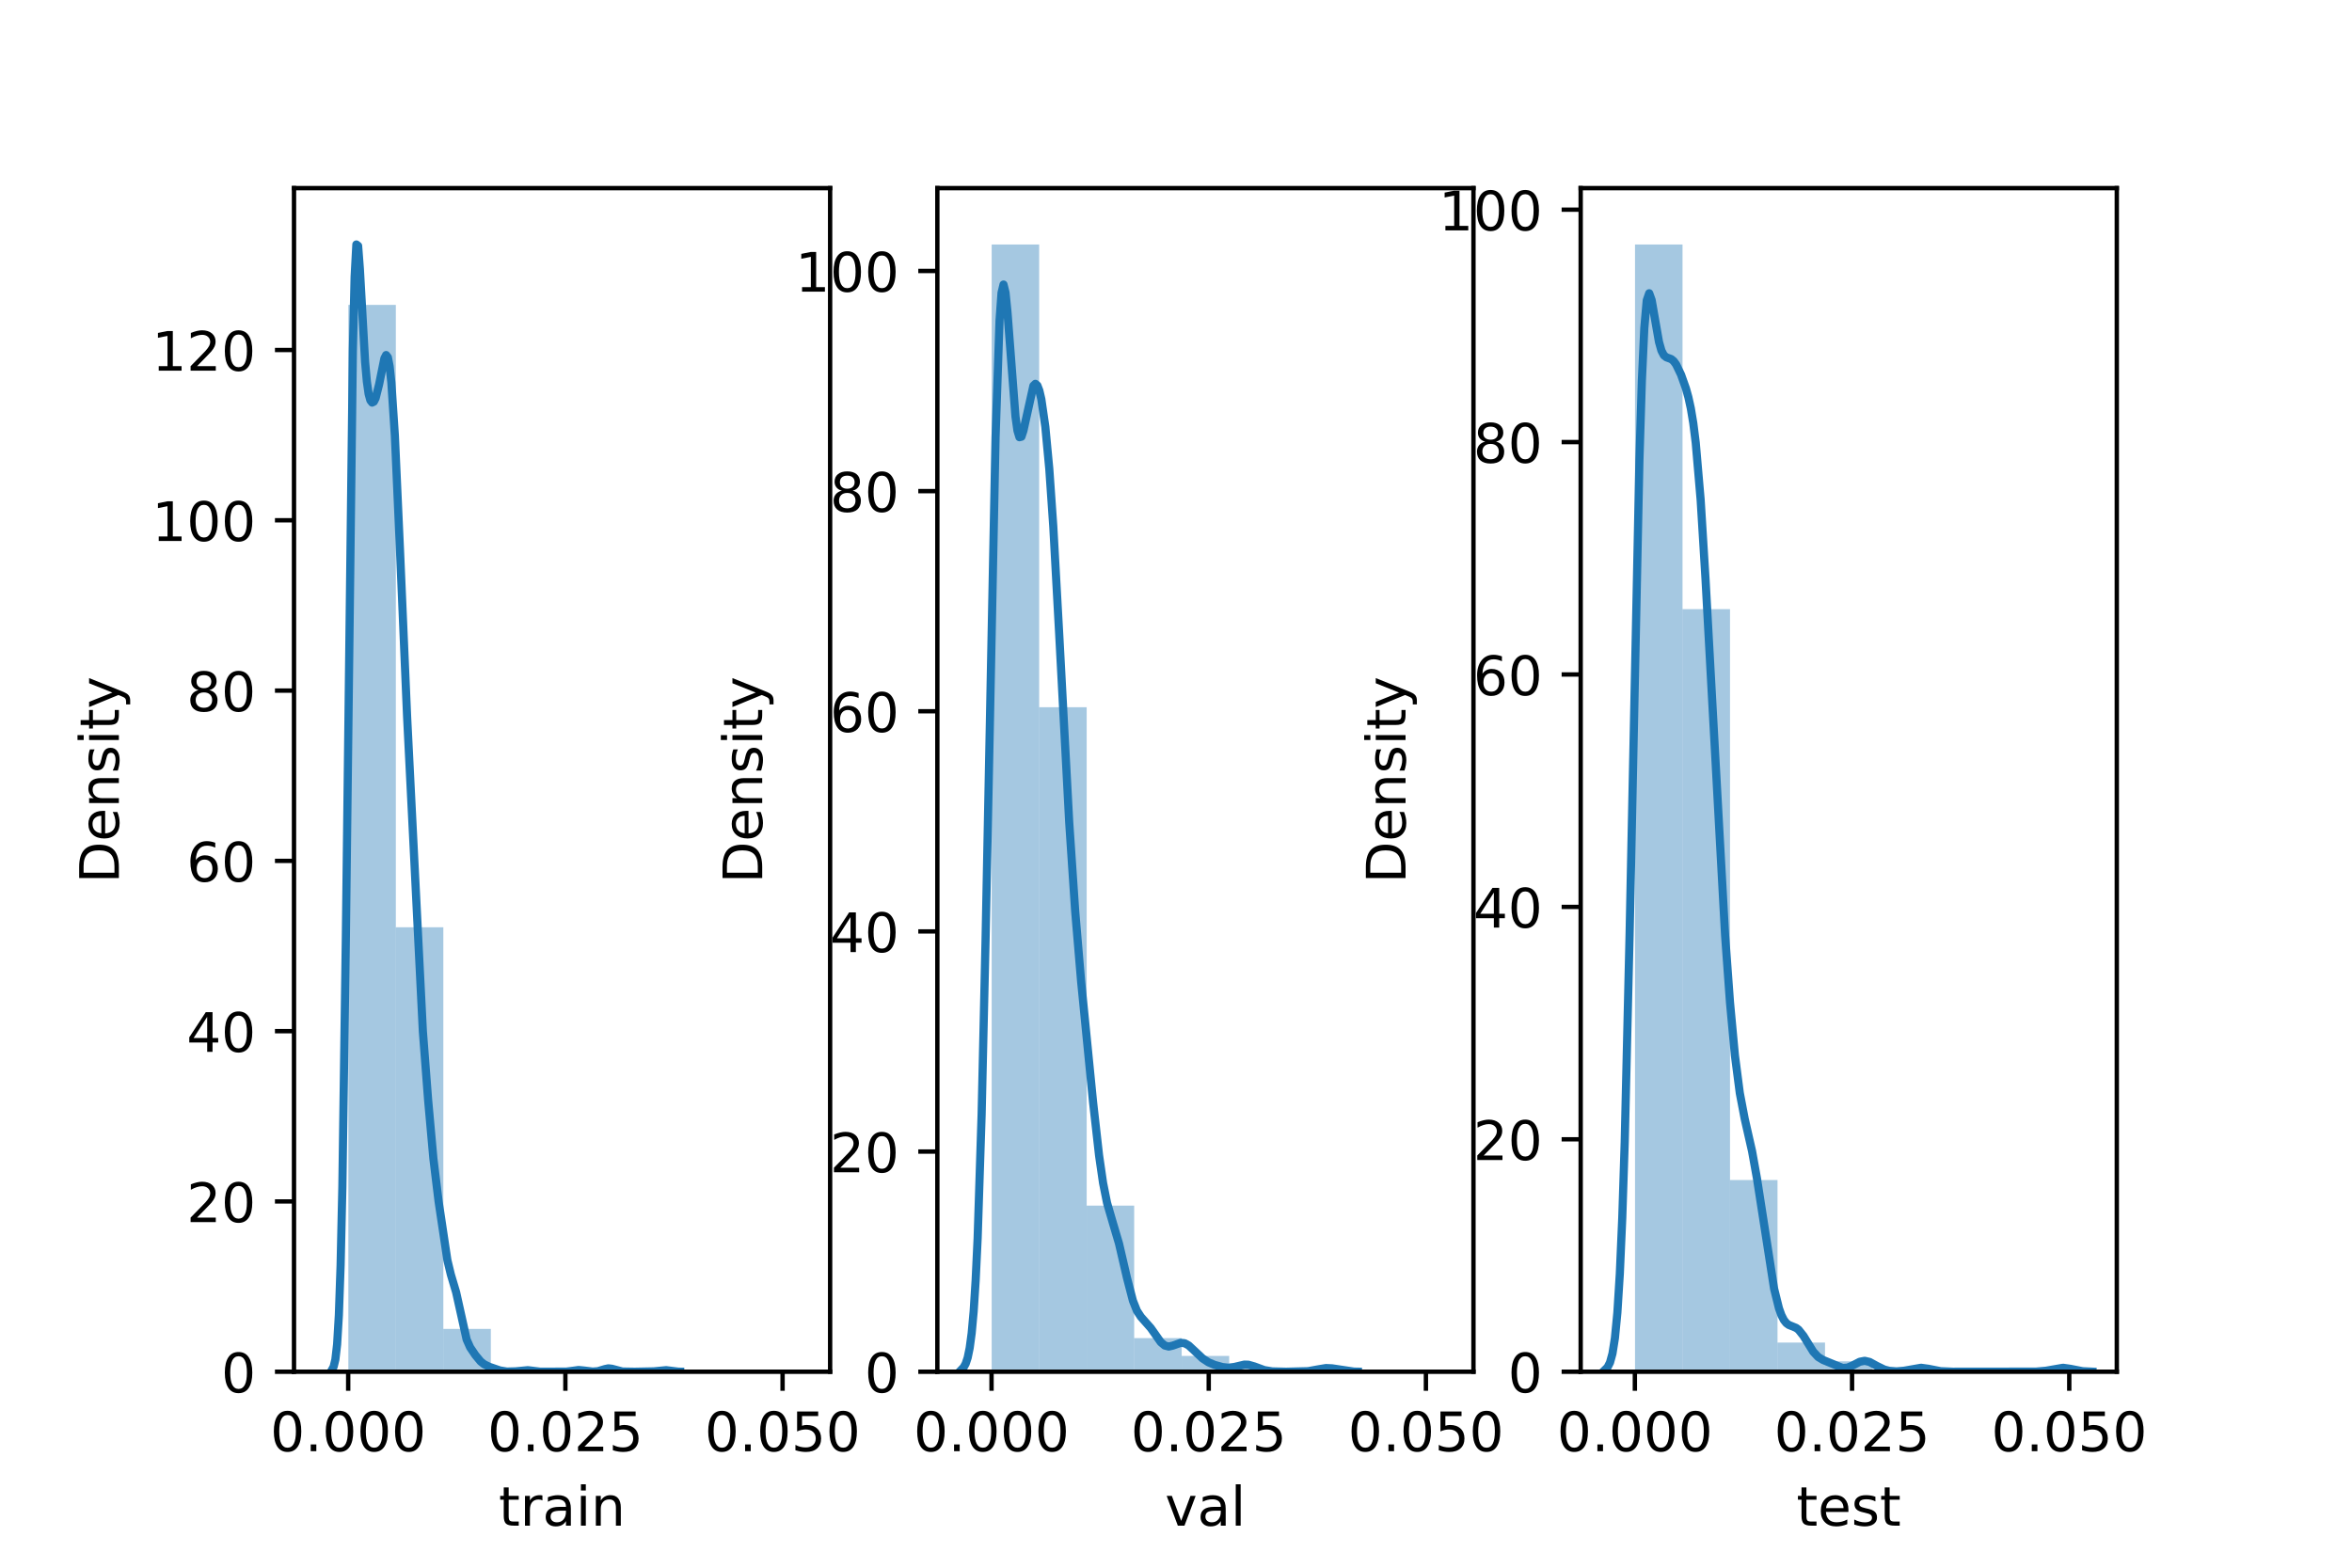 <?xml version="1.0" encoding="utf-8" standalone="no"?>
<!DOCTYPE svg PUBLIC "-//W3C//DTD SVG 1.1//EN"
  "http://www.w3.org/Graphics/SVG/1.1/DTD/svg11.dtd">
<!-- Created with matplotlib (https://matplotlib.org/) -->
<svg height="288pt" version="1.1" viewBox="0 0 432 288" width="432pt" xmlns="http://www.w3.org/2000/svg" xmlns:xlink="http://www.w3.org/1999/xlink">
 <defs>
  <style type="text/css">*{stroke-linecap:butt;stroke-linejoin:round;}</style>
 </defs>
 <g id="figure_1">
  <g id="patch_1">
   <path d="M 0 288 
L 432 288 
L 432 0 
L 0 0 
z
" style="fill:#ffffff;"/>
  </g>
  <g id="axes_1">
   <g id="patch_2">
    <path d="M 54 252 
L 152.471 252 
L 152.471 34.56 
L 54 34.56 
z
" style="fill:#ffffff;"/>
   </g>
   <g id="patch_3">
    <path clip-path="url(#p2f72cf1245)" d="M 63.98 252 
L 72.705 252 
L 72.705 56.01 
L 63.98 56.01 
z
" style="fill:#1f77b4;opacity:0.4;"/>
   </g>
   <g id="patch_4">
    <path clip-path="url(#p2f72cf1245)" d="M 72.705 252 
L 81.43 252 
L 81.43 170.345 
L 72.705 170.345 
z
" style="fill:#1f77b4;opacity:0.4;"/>
   </g>
   <g id="patch_5">
    <path clip-path="url(#p2f72cf1245)" d="M 81.43 252 
L 90.155 252 
L 90.155 244.134 
L 81.43 244.134 
z
" style="fill:#1f77b4;opacity:0.4;"/>
   </g>
   <g id="patch_6">
    <path clip-path="url(#p2f72cf1245)" d="M 90.155 252 
L 98.88 252 
L 98.88 251.813 
L 90.155 251.813 
z
" style="fill:#1f77b4;opacity:0.4;"/>
   </g>
   <g id="patch_7">
    <path clip-path="url(#p2f72cf1245)" d="M 98.88 252 
L 107.604 252 
L 107.604 251.906 
L 98.88 251.906 
z
" style="fill:#1f77b4;opacity:0.4;"/>
   </g>
   <g id="patch_8">
    <path clip-path="url(#p2f72cf1245)" d="M 107.604 252 
L 116.329 252 
L 116.329 251.813 
L 107.604 251.813 
z
" style="fill:#1f77b4;opacity:0.4;"/>
   </g>
   <g id="patch_9">
    <path clip-path="url(#p2f72cf1245)" d="M 116.329 252 
L 125.054 252 
L 125.054 251.906 
L 116.329 251.906 
z
" style="fill:#1f77b4;opacity:0.4;"/>
   </g>
   <g id="patch_10">
    <path clip-path="url(#p2f72cf1245)" d="M 125.054 252 
L 133.779 252 
L 133.779 252 
L 125.054 252 
z
" style="fill:#1f77b4;opacity:0.4;"/>
   </g>
   <g id="patch_11">
    <path clip-path="url(#p2f72cf1245)" d="M 133.779 252 
L 142.504 252 
L 142.504 252 
L 133.779 252 
z
" style="fill:#1f77b4;opacity:0.4;"/>
   </g>
   <g id="matplotlib.axis_1">
    <g id="xtick_1">
     <g id="line2d_1">
      <defs>
       <path d="M 0 0 
L 0 3.5 
" id="m1fb9cf9315" style="stroke:#000000;stroke-width:0.8;"/>
      </defs>
      <g>
       <use style="stroke:#000000;stroke-width:0.8;" x="63.953" xlink:href="#m1fb9cf9315" y="252"/>
      </g>
     </g>
     <g id="text_1">
      <!-- 0.000 -->
      <g transform="translate(49.639 266.598)scale(0.1 -0.1)">
       <defs>
        <path d="M 31.781 66.406 
Q 24.172 66.406 20.328 58.906 
Q 16.5 51.422 16.5 36.375 
Q 16.5 21.391 20.328 13.891 
Q 24.172 6.391 31.781 6.391 
Q 39.453 6.391 43.281 13.891 
Q 47.125 21.391 47.125 36.375 
Q 47.125 51.422 43.281 58.906 
Q 39.453 66.406 31.781 66.406 
z
M 31.781 74.219 
Q 44.047 74.219 50.516 64.516 
Q 56.984 54.828 56.984 36.375 
Q 56.984 17.969 50.516 8.266 
Q 44.047 -1.422 31.781 -1.422 
Q 19.531 -1.422 13.062 8.266 
Q 6.594 17.969 6.594 36.375 
Q 6.594 54.828 13.062 64.516 
Q 19.531 74.219 31.781 74.219 
z
" id="DejaVuSans-48"/>
        <path d="M 10.688 12.406 
L 21 12.406 
L 21 0 
L 10.688 0 
z
" id="DejaVuSans-46"/>
       </defs>
       <use xlink:href="#DejaVuSans-48"/>
       <use x="63.623" xlink:href="#DejaVuSans-46"/>
       <use x="95.41" xlink:href="#DejaVuSans-48"/>
       <use x="159.033" xlink:href="#DejaVuSans-48"/>
       <use x="222.656" xlink:href="#DejaVuSans-48"/>
      </g>
     </g>
    </g>
    <g id="xtick_2">
     <g id="line2d_2">
      <g>
       <use style="stroke:#000000;stroke-width:0.8;" x="103.846" xlink:href="#m1fb9cf9315" y="252"/>
      </g>
     </g>
     <g id="text_2">
      <!-- 0.025 -->
      <g transform="translate(89.531 266.598)scale(0.1 -0.1)">
       <defs>
        <path d="M 19.188 8.297 
L 53.609 8.297 
L 53.609 0 
L 7.328 0 
L 7.328 8.297 
Q 12.938 14.109 22.625 23.891 
Q 32.328 33.688 34.812 36.531 
Q 39.547 41.844 41.422 45.531 
Q 43.312 49.219 43.312 52.781 
Q 43.312 58.594 39.234 62.25 
Q 35.156 65.922 28.609 65.922 
Q 23.969 65.922 18.812 64.312 
Q 13.672 62.703 7.812 59.422 
L 7.812 69.391 
Q 13.766 71.781 18.938 73 
Q 24.125 74.219 28.422 74.219 
Q 39.75 74.219 46.484 68.547 
Q 53.219 62.891 53.219 53.422 
Q 53.219 48.922 51.531 44.891 
Q 49.859 40.875 45.406 35.406 
Q 44.188 33.984 37.641 27.219 
Q 31.109 20.453 19.188 8.297 
z
" id="DejaVuSans-50"/>
        <path d="M 10.797 72.906 
L 49.516 72.906 
L 49.516 64.594 
L 19.828 64.594 
L 19.828 46.734 
Q 21.969 47.469 24.109 47.828 
Q 26.266 48.188 28.422 48.188 
Q 40.625 48.188 47.75 41.5 
Q 54.891 34.812 54.891 23.391 
Q 54.891 11.625 47.562 5.094 
Q 40.234 -1.422 26.906 -1.422 
Q 22.312 -1.422 17.547 -0.641 
Q 12.797 0.141 7.719 1.703 
L 7.719 11.625 
Q 12.109 9.234 16.797 8.062 
Q 21.484 6.891 26.703 6.891 
Q 35.156 6.891 40.078 11.328 
Q 45.016 15.766 45.016 23.391 
Q 45.016 31 40.078 35.438 
Q 35.156 39.891 26.703 39.891 
Q 22.75 39.891 18.812 39.016 
Q 14.891 38.141 10.797 36.281 
z
" id="DejaVuSans-53"/>
       </defs>
       <use xlink:href="#DejaVuSans-48"/>
       <use x="63.623" xlink:href="#DejaVuSans-46"/>
       <use x="95.41" xlink:href="#DejaVuSans-48"/>
       <use x="159.033" xlink:href="#DejaVuSans-50"/>
       <use x="222.656" xlink:href="#DejaVuSans-53"/>
      </g>
     </g>
    </g>
    <g id="xtick_3">
     <g id="line2d_3">
      <g>
       <use style="stroke:#000000;stroke-width:0.8;" x="143.738" xlink:href="#m1fb9cf9315" y="252"/>
      </g>
     </g>
     <g id="text_3">
      <!-- 0.050 -->
      <g transform="translate(129.424 266.598)scale(0.1 -0.1)">
       <use xlink:href="#DejaVuSans-48"/>
       <use x="63.623" xlink:href="#DejaVuSans-46"/>
       <use x="95.41" xlink:href="#DejaVuSans-48"/>
       <use x="159.033" xlink:href="#DejaVuSans-53"/>
       <use x="222.656" xlink:href="#DejaVuSans-48"/>
      </g>
     </g>
    </g>
    <g id="text_4">
     <!-- train -->
     <g transform="translate(91.598 280.277)scale(0.1 -0.1)">
      <defs>
       <path d="M 18.312 70.219 
L 18.312 54.688 
L 36.812 54.688 
L 36.812 47.703 
L 18.312 47.703 
L 18.312 18.016 
Q 18.312 11.328 20.141 9.422 
Q 21.969 7.516 27.594 7.516 
L 36.812 7.516 
L 36.812 0 
L 27.594 0 
Q 17.188 0 13.234 3.875 
Q 9.281 7.766 9.281 18.016 
L 9.281 47.703 
L 2.688 47.703 
L 2.688 54.688 
L 9.281 54.688 
L 9.281 70.219 
z
" id="DejaVuSans-116"/>
       <path d="M 41.109 46.297 
Q 39.594 47.172 37.812 47.578 
Q 36.031 48 33.891 48 
Q 26.266 48 22.188 43.047 
Q 18.109 38.094 18.109 28.812 
L 18.109 0 
L 9.078 0 
L 9.078 54.688 
L 18.109 54.688 
L 18.109 46.188 
Q 20.953 51.172 25.484 53.578 
Q 30.031 56 36.531 56 
Q 37.453 56 38.578 55.875 
Q 39.703 55.766 41.062 55.516 
z
" id="DejaVuSans-114"/>
       <path d="M 34.281 27.484 
Q 23.391 27.484 19.188 25 
Q 14.984 22.516 14.984 16.5 
Q 14.984 11.719 18.141 8.906 
Q 21.297 6.109 26.703 6.109 
Q 34.188 6.109 38.703 11.406 
Q 43.219 16.703 43.219 25.484 
L 43.219 27.484 
z
M 52.203 31.203 
L 52.203 0 
L 43.219 0 
L 43.219 8.297 
Q 40.141 3.328 35.547 0.953 
Q 30.953 -1.422 24.312 -1.422 
Q 15.922 -1.422 10.953 3.297 
Q 6 8.016 6 15.922 
Q 6 25.141 12.172 29.828 
Q 18.359 34.516 30.609 34.516 
L 43.219 34.516 
L 43.219 35.406 
Q 43.219 41.609 39.141 45 
Q 35.062 48.391 27.688 48.391 
Q 23 48.391 18.547 47.266 
Q 14.109 46.141 10.016 43.891 
L 10.016 52.203 
Q 14.938 54.109 19.578 55.047 
Q 24.219 56 28.609 56 
Q 40.484 56 46.344 49.844 
Q 52.203 43.703 52.203 31.203 
z
" id="DejaVuSans-97"/>
       <path d="M 9.422 54.688 
L 18.406 54.688 
L 18.406 0 
L 9.422 0 
z
M 9.422 75.984 
L 18.406 75.984 
L 18.406 64.594 
L 9.422 64.594 
z
" id="DejaVuSans-105"/>
       <path d="M 54.891 33.016 
L 54.891 0 
L 45.906 0 
L 45.906 32.719 
Q 45.906 40.484 42.875 44.328 
Q 39.844 48.188 33.797 48.188 
Q 26.516 48.188 22.312 43.547 
Q 18.109 38.922 18.109 30.906 
L 18.109 0 
L 9.078 0 
L 9.078 54.688 
L 18.109 54.688 
L 18.109 46.188 
Q 21.344 51.125 25.703 53.562 
Q 30.078 56 35.797 56 
Q 45.219 56 50.047 50.172 
Q 54.891 44.344 54.891 33.016 
z
" id="DejaVuSans-110"/>
      </defs>
      <use xlink:href="#DejaVuSans-116"/>
      <use x="39.209" xlink:href="#DejaVuSans-114"/>
      <use x="80.322" xlink:href="#DejaVuSans-97"/>
      <use x="141.602" xlink:href="#DejaVuSans-105"/>
      <use x="169.385" xlink:href="#DejaVuSans-110"/>
     </g>
    </g>
   </g>
   <g id="matplotlib.axis_2">
    <g id="ytick_1">
     <g id="line2d_4">
      <defs>
       <path d="M 0 0 
L -3.5 0 
" id="m7e5be546e6" style="stroke:#000000;stroke-width:0.8;"/>
      </defs>
      <g>
       <use style="stroke:#000000;stroke-width:0.8;" x="54" xlink:href="#m7e5be546e6" y="252"/>
      </g>
     </g>
     <g id="text_5">
      <!-- 0 -->
      <g transform="translate(40.638 255.799)scale(0.1 -0.1)">
       <use xlink:href="#DejaVuSans-48"/>
      </g>
     </g>
    </g>
    <g id="ytick_2">
     <g id="line2d_5">
      <g>
       <use style="stroke:#000000;stroke-width:0.8;" x="54" xlink:href="#m7e5be546e6" y="220.717"/>
      </g>
     </g>
     <g id="text_6">
      <!-- 20 -->
      <g transform="translate(34.275 224.516)scale(0.1 -0.1)">
       <use xlink:href="#DejaVuSans-50"/>
       <use x="63.623" xlink:href="#DejaVuSans-48"/>
      </g>
     </g>
    </g>
    <g id="ytick_3">
     <g id="line2d_6">
      <g>
       <use style="stroke:#000000;stroke-width:0.8;" x="54" xlink:href="#m7e5be546e6" y="189.434"/>
      </g>
     </g>
     <g id="text_7">
      <!-- 40 -->
      <g transform="translate(34.275 193.233)scale(0.1 -0.1)">
       <defs>
        <path d="M 37.797 64.312 
L 12.891 25.391 
L 37.797 25.391 
z
M 35.203 72.906 
L 47.609 72.906 
L 47.609 25.391 
L 58.016 25.391 
L 58.016 17.188 
L 47.609 17.188 
L 47.609 0 
L 37.797 0 
L 37.797 17.188 
L 4.891 17.188 
L 4.891 26.703 
z
" id="DejaVuSans-52"/>
       </defs>
       <use xlink:href="#DejaVuSans-52"/>
       <use x="63.623" xlink:href="#DejaVuSans-48"/>
      </g>
     </g>
    </g>
    <g id="ytick_4">
     <g id="line2d_7">
      <g>
       <use style="stroke:#000000;stroke-width:0.8;" x="54" xlink:href="#m7e5be546e6" y="158.15"/>
      </g>
     </g>
     <g id="text_8">
      <!-- 60 -->
      <g transform="translate(34.275 161.949)scale(0.1 -0.1)">
       <defs>
        <path d="M 33.016 40.375 
Q 26.375 40.375 22.484 35.828 
Q 18.609 31.297 18.609 23.391 
Q 18.609 15.531 22.484 10.953 
Q 26.375 6.391 33.016 6.391 
Q 39.656 6.391 43.531 10.953 
Q 47.406 15.531 47.406 23.391 
Q 47.406 31.297 43.531 35.828 
Q 39.656 40.375 33.016 40.375 
z
M 52.594 71.297 
L 52.594 62.312 
Q 48.875 64.062 45.094 64.984 
Q 41.312 65.922 37.594 65.922 
Q 27.828 65.922 22.672 59.328 
Q 17.531 52.734 16.797 39.406 
Q 19.672 43.656 24.016 45.922 
Q 28.375 48.188 33.594 48.188 
Q 44.578 48.188 50.953 41.516 
Q 57.328 34.859 57.328 23.391 
Q 57.328 12.156 50.688 5.359 
Q 44.047 -1.422 33.016 -1.422 
Q 20.359 -1.422 13.672 8.266 
Q 6.984 17.969 6.984 36.375 
Q 6.984 53.656 15.188 63.938 
Q 23.391 74.219 37.203 74.219 
Q 40.922 74.219 44.703 73.484 
Q 48.484 72.75 52.594 71.297 
z
" id="DejaVuSans-54"/>
       </defs>
       <use xlink:href="#DejaVuSans-54"/>
       <use x="63.623" xlink:href="#DejaVuSans-48"/>
      </g>
     </g>
    </g>
    <g id="ytick_5">
     <g id="line2d_8">
      <g>
       <use style="stroke:#000000;stroke-width:0.8;" x="54" xlink:href="#m7e5be546e6" y="126.867"/>
      </g>
     </g>
     <g id="text_9">
      <!-- 80 -->
      <g transform="translate(34.275 130.666)scale(0.1 -0.1)">
       <defs>
        <path d="M 31.781 34.625 
Q 24.75 34.625 20.719 30.859 
Q 16.703 27.094 16.703 20.516 
Q 16.703 13.922 20.719 10.156 
Q 24.75 6.391 31.781 6.391 
Q 38.812 6.391 42.859 10.172 
Q 46.922 13.969 46.922 20.516 
Q 46.922 27.094 42.891 30.859 
Q 38.875 34.625 31.781 34.625 
z
M 21.922 38.812 
Q 15.578 40.375 12.031 44.719 
Q 8.5 49.078 8.5 55.328 
Q 8.5 64.062 14.719 69.141 
Q 20.953 74.219 31.781 74.219 
Q 42.672 74.219 48.875 69.141 
Q 55.078 64.062 55.078 55.328 
Q 55.078 49.078 51.531 44.719 
Q 48 40.375 41.703 38.812 
Q 48.828 37.156 52.797 32.312 
Q 56.781 27.484 56.781 20.516 
Q 56.781 9.906 50.312 4.234 
Q 43.844 -1.422 31.781 -1.422 
Q 19.734 -1.422 13.25 4.234 
Q 6.781 9.906 6.781 20.516 
Q 6.781 27.484 10.781 32.312 
Q 14.797 37.156 21.922 38.812 
z
M 18.312 54.391 
Q 18.312 48.734 21.844 45.562 
Q 25.391 42.391 31.781 42.391 
Q 38.141 42.391 41.719 45.562 
Q 45.312 48.734 45.312 54.391 
Q 45.312 60.062 41.719 63.234 
Q 38.141 66.406 31.781 66.406 
Q 25.391 66.406 21.844 63.234 
Q 18.312 60.062 18.312 54.391 
z
" id="DejaVuSans-56"/>
       </defs>
       <use xlink:href="#DejaVuSans-56"/>
       <use x="63.623" xlink:href="#DejaVuSans-48"/>
      </g>
     </g>
    </g>
    <g id="ytick_6">
     <g id="line2d_9">
      <g>
       <use style="stroke:#000000;stroke-width:0.8;" x="54" xlink:href="#m7e5be546e6" y="95.584"/>
      </g>
     </g>
     <g id="text_10">
      <!-- 100 -->
      <g transform="translate(27.913 99.383)scale(0.1 -0.1)">
       <defs>
        <path d="M 12.406 8.297 
L 28.516 8.297 
L 28.516 63.922 
L 10.984 60.406 
L 10.984 69.391 
L 28.422 72.906 
L 38.281 72.906 
L 38.281 8.297 
L 54.391 8.297 
L 54.391 0 
L 12.406 0 
z
" id="DejaVuSans-49"/>
       </defs>
       <use xlink:href="#DejaVuSans-49"/>
       <use x="63.623" xlink:href="#DejaVuSans-48"/>
       <use x="127.246" xlink:href="#DejaVuSans-48"/>
      </g>
     </g>
    </g>
    <g id="ytick_7">
     <g id="line2d_10">
      <g>
       <use style="stroke:#000000;stroke-width:0.8;" x="54" xlink:href="#m7e5be546e6" y="64.301"/>
      </g>
     </g>
     <g id="text_11">
      <!-- 120 -->
      <g transform="translate(27.913 68.1)scale(0.1 -0.1)">
       <use xlink:href="#DejaVuSans-49"/>
       <use x="63.623" xlink:href="#DejaVuSans-50"/>
       <use x="127.246" xlink:href="#DejaVuSans-48"/>
      </g>
     </g>
    </g>
    <g id="text_12">
     <!-- Density -->
     <g transform="translate(21.833 162.289)rotate(-90)scale(0.1 -0.1)">
      <defs>
       <path d="M 19.672 64.797 
L 19.672 8.109 
L 31.594 8.109 
Q 46.688 8.109 53.688 14.938 
Q 60.688 21.781 60.688 36.531 
Q 60.688 51.172 53.688 57.984 
Q 46.688 64.797 31.594 64.797 
z
M 9.812 72.906 
L 30.078 72.906 
Q 51.266 72.906 61.172 64.094 
Q 71.094 55.281 71.094 36.531 
Q 71.094 17.672 61.125 8.828 
Q 51.172 0 30.078 0 
L 9.812 0 
z
" id="DejaVuSans-68"/>
       <path d="M 56.203 29.594 
L 56.203 25.203 
L 14.891 25.203 
Q 15.484 15.922 20.484 11.062 
Q 25.484 6.203 34.422 6.203 
Q 39.594 6.203 44.453 7.469 
Q 49.312 8.734 54.109 11.281 
L 54.109 2.781 
Q 49.266 0.734 44.188 -0.344 
Q 39.109 -1.422 33.891 -1.422 
Q 20.797 -1.422 13.156 6.188 
Q 5.516 13.812 5.516 26.812 
Q 5.516 40.234 12.766 48.109 
Q 20.016 56 32.328 56 
Q 43.359 56 49.781 48.891 
Q 56.203 41.797 56.203 29.594 
z
M 47.219 32.234 
Q 47.125 39.594 43.094 43.984 
Q 39.062 48.391 32.422 48.391 
Q 24.906 48.391 20.391 44.141 
Q 15.875 39.891 15.188 32.172 
z
" id="DejaVuSans-101"/>
       <path d="M 44.281 53.078 
L 44.281 44.578 
Q 40.484 46.531 36.375 47.5 
Q 32.281 48.484 27.875 48.484 
Q 21.188 48.484 17.844 46.438 
Q 14.5 44.391 14.5 40.281 
Q 14.5 37.156 16.891 35.375 
Q 19.281 33.594 26.516 31.984 
L 29.594 31.297 
Q 39.156 29.25 43.188 25.516 
Q 47.219 21.781 47.219 15.094 
Q 47.219 7.469 41.188 3.016 
Q 35.156 -1.422 24.609 -1.422 
Q 20.219 -1.422 15.453 -0.562 
Q 10.688 0.297 5.422 2 
L 5.422 11.281 
Q 10.406 8.688 15.234 7.391 
Q 20.062 6.109 24.812 6.109 
Q 31.156 6.109 34.562 8.281 
Q 37.984 10.453 37.984 14.406 
Q 37.984 18.062 35.516 20.016 
Q 33.062 21.969 24.703 23.781 
L 21.578 24.516 
Q 13.234 26.266 9.516 29.906 
Q 5.812 33.547 5.812 39.891 
Q 5.812 47.609 11.281 51.797 
Q 16.75 56 26.812 56 
Q 31.781 56 36.172 55.266 
Q 40.578 54.547 44.281 53.078 
z
" id="DejaVuSans-115"/>
       <path d="M 32.172 -5.078 
Q 28.375 -14.844 24.75 -17.812 
Q 21.141 -20.797 15.094 -20.797 
L 7.906 -20.797 
L 7.906 -13.281 
L 13.188 -13.281 
Q 16.891 -13.281 18.938 -11.516 
Q 21 -9.766 23.484 -3.219 
L 25.094 0.875 
L 2.984 54.688 
L 12.5 54.688 
L 29.594 11.922 
L 46.688 54.688 
L 56.203 54.688 
z
" id="DejaVuSans-121"/>
      </defs>
      <use xlink:href="#DejaVuSans-68"/>
      <use x="77.002" xlink:href="#DejaVuSans-101"/>
      <use x="138.525" xlink:href="#DejaVuSans-110"/>
      <use x="201.904" xlink:href="#DejaVuSans-115"/>
      <use x="254.004" xlink:href="#DejaVuSans-105"/>
      <use x="281.787" xlink:href="#DejaVuSans-116"/>
      <use x="320.996" xlink:href="#DejaVuSans-121"/>
     </g>
    </g>
   </g>
   <g id="line2d_11">
    <path clip-path="url(#p2f72cf1245)" d="M 60.955 251.664 
L 61.276 251.092 
L 61.598 249.761 
L 61.919 246.959 
L 62.24 241.617 
L 62.562 232.403 
L 62.883 218.03 
L 63.526 172.045 
L 64.812 64.408 
L 65.134 50.858 
L 65.455 44.914 
L 65.776 45.162 
L 66.098 49.416 
L 67.062 66.499 
L 67.384 70.102 
L 67.705 72.36 
L 68.027 73.548 
L 68.348 73.957 
L 68.67 73.791 
L 68.991 73.149 
L 69.634 70.605 
L 70.598 65.85 
L 70.92 65.227 
L 71.241 65.644 
L 71.563 67.308 
L 71.884 70.296 
L 72.527 80.022 
L 73.491 101.605 
L 74.777 131.698 
L 77.67 189.48 
L 78.635 202.068 
L 79.599 212.811 
L 80.563 220.738 
L 82.171 231.5 
L 82.814 234.163 
L 83.778 237.4 
L 85.707 246.077 
L 86.35 247.524 
L 87.314 248.949 
L 88.278 250.112 
L 88.921 250.625 
L 89.886 251.099 
L 91.814 251.762 
L 93.1 251.97 
L 94.708 251.928 
L 96.958 251.715 
L 99.208 251.992 
L 104.03 251.978 
L 105.316 251.814 
L 106.28 251.681 
L 107.244 251.777 
L 108.852 251.973 
L 109.816 251.904 
L 111.102 251.516 
L 111.745 251.38 
L 112.388 251.455 
L 114.316 251.962 
L 116.567 252 
L 120.103 251.93 
L 122.353 251.712 
L 124.603 251.991 
L 124.924 251.996 
L 124.924 251.996 
" style="fill:none;stroke:#1f77b4;stroke-linecap:square;stroke-width:1.5;"/>
   </g>
   <g id="patch_12">
    <path d="M 54 252 
L 54 34.56 
" style="fill:none;stroke:#000000;stroke-linecap:square;stroke-linejoin:miter;stroke-width:0.8;"/>
   </g>
   <g id="patch_13">
    <path d="M 152.471 252 
L 152.471 34.56 
" style="fill:none;stroke:#000000;stroke-linecap:square;stroke-linejoin:miter;stroke-width:0.8;"/>
   </g>
   <g id="patch_14">
    <path d="M 54 252 
L 152.471 252 
" style="fill:none;stroke:#000000;stroke-linecap:square;stroke-linejoin:miter;stroke-width:0.8;"/>
   </g>
   <g id="patch_15">
    <path d="M 54 34.56 
L 152.471 34.56 
" style="fill:none;stroke:#000000;stroke-linecap:square;stroke-linejoin:miter;stroke-width:0.8;"/>
   </g>
  </g>
  <g id="axes_2">
   <g id="patch_16">
    <path d="M 172.165 252 
L 270.635 252 
L 270.635 34.56 
L 172.165 34.56 
z
" style="fill:#ffffff;"/>
   </g>
   <g id="patch_17">
    <path clip-path="url(#p27f976d9bf)" d="M 182.145 252 
L 190.87 252 
L 190.87 44.914 
L 182.145 44.914 
z
" style="fill:#1f77b4;opacity:0.4;"/>
   </g>
   <g id="patch_18">
    <path clip-path="url(#p27f976d9bf)" d="M 190.87 252 
L 199.595 252 
L 199.595 129.928 
L 190.87 129.928 
z
" style="fill:#1f77b4;opacity:0.4;"/>
   </g>
   <g id="patch_19">
    <path clip-path="url(#p27f976d9bf)" d="M 199.595 252 
L 208.319 252 
L 208.319 221.482 
L 199.595 221.482 
z
" style="fill:#1f77b4;opacity:0.4;"/>
   </g>
   <g id="patch_20">
    <path clip-path="url(#p27f976d9bf)" d="M 208.319 252 
L 217.044 252 
L 217.044 245.824 
L 208.319 245.824 
z
" style="fill:#1f77b4;opacity:0.4;"/>
   </g>
   <g id="patch_21">
    <path clip-path="url(#p27f976d9bf)" d="M 217.044 252 
L 225.769 252 
L 225.769 249.094 
L 217.044 249.094 
z
" style="fill:#1f77b4;opacity:0.4;"/>
   </g>
   <g id="patch_22">
    <path clip-path="url(#p27f976d9bf)" d="M 225.769 252 
L 234.494 252 
L 234.494 251.273 
L 225.769 251.273 
z
" style="fill:#1f77b4;opacity:0.4;"/>
   </g>
   <g id="patch_23">
    <path clip-path="url(#p27f976d9bf)" d="M 234.494 252 
L 243.219 252 
L 243.219 252 
L 234.494 252 
z
" style="fill:#1f77b4;opacity:0.4;"/>
   </g>
   <g id="patch_24">
    <path clip-path="url(#p27f976d9bf)" d="M 243.219 252 
L 251.944 252 
L 251.944 251.637 
L 243.219 251.637 
z
" style="fill:#1f77b4;opacity:0.4;"/>
   </g>
   <g id="patch_25">
    <path clip-path="url(#p27f976d9bf)" d="M 251.944 252 
L 260.669 252 
L 260.669 252 
L 251.944 252 
z
" style="fill:#1f77b4;opacity:0.4;"/>
   </g>
   <g id="matplotlib.axis_3">
    <g id="xtick_4">
     <g id="line2d_12">
      <g>
       <use style="stroke:#000000;stroke-width:0.8;" x="182.118" xlink:href="#m1fb9cf9315" y="252"/>
      </g>
     </g>
     <g id="text_13">
      <!-- 0.000 -->
      <g transform="translate(167.804 266.598)scale(0.1 -0.1)">
       <use xlink:href="#DejaVuSans-48"/>
       <use x="63.623" xlink:href="#DejaVuSans-46"/>
       <use x="95.41" xlink:href="#DejaVuSans-48"/>
       <use x="159.033" xlink:href="#DejaVuSans-48"/>
       <use x="222.656" xlink:href="#DejaVuSans-48"/>
      </g>
     </g>
    </g>
    <g id="xtick_5">
     <g id="line2d_13">
      <g>
       <use style="stroke:#000000;stroke-width:0.8;" x="222.01" xlink:href="#m1fb9cf9315" y="252"/>
      </g>
     </g>
     <g id="text_14">
      <!-- 0.025 -->
      <g transform="translate(207.696 266.598)scale(0.1 -0.1)">
       <use xlink:href="#DejaVuSans-48"/>
       <use x="63.623" xlink:href="#DejaVuSans-46"/>
       <use x="95.41" xlink:href="#DejaVuSans-48"/>
       <use x="159.033" xlink:href="#DejaVuSans-50"/>
       <use x="222.656" xlink:href="#DejaVuSans-53"/>
      </g>
     </g>
    </g>
    <g id="xtick_6">
     <g id="line2d_14">
      <g>
       <use style="stroke:#000000;stroke-width:0.8;" x="261.903" xlink:href="#m1fb9cf9315" y="252"/>
      </g>
     </g>
     <g id="text_15">
      <!-- 0.050 -->
      <g transform="translate(247.589 266.598)scale(0.1 -0.1)">
       <use xlink:href="#DejaVuSans-48"/>
       <use x="63.623" xlink:href="#DejaVuSans-46"/>
       <use x="95.41" xlink:href="#DejaVuSans-48"/>
       <use x="159.033" xlink:href="#DejaVuSans-53"/>
       <use x="222.656" xlink:href="#DejaVuSans-48"/>
      </g>
     </g>
    </g>
    <g id="text_16">
     <!-- val -->
     <g transform="translate(213.988 280.277)scale(0.1 -0.1)">
      <defs>
       <path d="M 2.984 54.688 
L 12.5 54.688 
L 29.594 8.797 
L 46.688 54.688 
L 56.203 54.688 
L 35.688 0 
L 23.484 0 
z
" id="DejaVuSans-118"/>
       <path d="M 9.422 75.984 
L 18.406 75.984 
L 18.406 0 
L 9.422 0 
z
" id="DejaVuSans-108"/>
      </defs>
      <use xlink:href="#DejaVuSans-118"/>
      <use x="59.18" xlink:href="#DejaVuSans-97"/>
      <use x="120.459" xlink:href="#DejaVuSans-108"/>
     </g>
    </g>
   </g>
   <g id="matplotlib.axis_4">
    <g id="ytick_8">
     <g id="line2d_15">
      <g>
       <use style="stroke:#000000;stroke-width:0.8;" x="172.165" xlink:href="#m7e5be546e6" y="252"/>
      </g>
     </g>
     <g id="text_17">
      <!-- 0 -->
      <g transform="translate(158.802 255.799)scale(0.1 -0.1)">
       <use xlink:href="#DejaVuSans-48"/>
      </g>
     </g>
    </g>
    <g id="ytick_9">
     <g id="line2d_16">
      <g>
       <use style="stroke:#000000;stroke-width:0.8;" x="172.165" xlink:href="#m7e5be546e6" y="211.556"/>
      </g>
     </g>
     <g id="text_18">
      <!-- 20 -->
      <g transform="translate(152.44 215.355)scale(0.1 -0.1)">
       <use xlink:href="#DejaVuSans-50"/>
       <use x="63.623" xlink:href="#DejaVuSans-48"/>
      </g>
     </g>
    </g>
    <g id="ytick_10">
     <g id="line2d_17">
      <g>
       <use style="stroke:#000000;stroke-width:0.8;" x="172.165" xlink:href="#m7e5be546e6" y="171.111"/>
      </g>
     </g>
     <g id="text_19">
      <!-- 40 -->
      <g transform="translate(152.44 174.91)scale(0.1 -0.1)">
       <use xlink:href="#DejaVuSans-52"/>
       <use x="63.623" xlink:href="#DejaVuSans-48"/>
      </g>
     </g>
    </g>
    <g id="ytick_11">
     <g id="line2d_18">
      <g>
       <use style="stroke:#000000;stroke-width:0.8;" x="172.165" xlink:href="#m7e5be546e6" y="130.667"/>
      </g>
     </g>
     <g id="text_20">
      <!-- 60 -->
      <g transform="translate(152.44 134.466)scale(0.1 -0.1)">
       <use xlink:href="#DejaVuSans-54"/>
       <use x="63.623" xlink:href="#DejaVuSans-48"/>
      </g>
     </g>
    </g>
    <g id="ytick_12">
     <g id="line2d_19">
      <g>
       <use style="stroke:#000000;stroke-width:0.8;" x="172.165" xlink:href="#m7e5be546e6" y="90.222"/>
      </g>
     </g>
     <g id="text_21">
      <!-- 80 -->
      <g transform="translate(152.44 94.022)scale(0.1 -0.1)">
       <use xlink:href="#DejaVuSans-56"/>
       <use x="63.623" xlink:href="#DejaVuSans-48"/>
      </g>
     </g>
    </g>
    <g id="ytick_13">
     <g id="line2d_20">
      <g>
       <use style="stroke:#000000;stroke-width:0.8;" x="172.165" xlink:href="#m7e5be546e6" y="49.778"/>
      </g>
     </g>
     <g id="text_22">
      <!-- 100 -->
      <g transform="translate(146.077 53.577)scale(0.1 -0.1)">
       <use xlink:href="#DejaVuSans-49"/>
       <use x="63.623" xlink:href="#DejaVuSans-48"/>
       <use x="127.246" xlink:href="#DejaVuSans-48"/>
      </g>
     </g>
    </g>
    <g id="text_23">
     <!-- Density -->
     <g transform="translate(139.998 162.289)rotate(-90)scale(0.1 -0.1)">
      <use xlink:href="#DejaVuSans-68"/>
      <use x="77.002" xlink:href="#DejaVuSans-101"/>
      <use x="138.525" xlink:href="#DejaVuSans-110"/>
      <use x="201.904" xlink:href="#DejaVuSans-115"/>
      <use x="254.004" xlink:href="#DejaVuSans-105"/>
      <use x="281.787" xlink:href="#DejaVuSans-116"/>
      <use x="320.996" xlink:href="#DejaVuSans-121"/>
     </g>
    </g>
   </g>
   <g id="line2d_21">
    <path clip-path="url(#p27f976d9bf)" d="M 176.641 251.564 
L 177.006 251.18 
L 177.372 250.517 
L 177.738 249.411 
L 178.103 247.642 
L 178.469 244.923 
L 178.835 240.909 
L 179.2 235.221 
L 179.566 227.485 
L 180.297 204.771 
L 181.028 172.35 
L 182.857 80.377 
L 183.588 58.889 
L 183.954 53.8 
L 184.319 52.276 
L 184.685 53.745 
L 185.051 57.402 
L 186.513 76.495 
L 186.879 79.113 
L 187.244 80.318 
L 187.61 80.228 
L 187.976 79.121 
L 189.804 70.875 
L 190.17 70.511 
L 190.535 70.809 
L 190.901 71.758 
L 191.266 73.338 
L 191.998 78.398 
L 192.729 86.154 
L 193.46 96.712 
L 194.557 116.668 
L 196.386 151.057 
L 197.482 167.384 
L 198.579 180.348 
L 200.773 202.518 
L 201.87 212.266 
L 202.602 217.316 
L 203.333 220.972 
L 204.43 224.74 
L 205.527 228.439 
L 206.989 234.734 
L 208.086 238.952 
L 208.818 240.793 
L 209.549 241.914 
L 211.377 243.98 
L 213.205 246.574 
L 213.937 247.188 
L 214.668 247.373 
L 215.399 247.209 
L 216.862 246.692 
L 217.593 246.765 
L 218.324 247.168 
L 219.421 248.183 
L 220.884 249.56 
L 221.981 250.277 
L 223.078 250.739 
L 224.54 251.143 
L 225.637 251.265 
L 226.734 251.123 
L 228.562 250.692 
L 229.294 250.714 
L 230.391 251.028 
L 232.219 251.701 
L 233.681 251.939 
L 236.241 251.999 
L 240.263 251.897 
L 242.091 251.567 
L 243.554 251.325 
L 244.651 251.376 
L 248.673 251.977 
L 249.404 251.992 
L 249.404 251.992 
" style="fill:none;stroke:#1f77b4;stroke-linecap:square;stroke-width:1.5;"/>
   </g>
   <g id="patch_26">
    <path d="M 172.165 252 
L 172.165 34.56 
" style="fill:none;stroke:#000000;stroke-linecap:square;stroke-linejoin:miter;stroke-width:0.8;"/>
   </g>
   <g id="patch_27">
    <path d="M 270.635 252 
L 270.635 34.56 
" style="fill:none;stroke:#000000;stroke-linecap:square;stroke-linejoin:miter;stroke-width:0.8;"/>
   </g>
   <g id="patch_28">
    <path d="M 172.165 252 
L 270.635 252 
" style="fill:none;stroke:#000000;stroke-linecap:square;stroke-linejoin:miter;stroke-width:0.8;"/>
   </g>
   <g id="patch_29">
    <path d="M 172.165 34.56 
L 270.635 34.56 
" style="fill:none;stroke:#000000;stroke-linecap:square;stroke-linejoin:miter;stroke-width:0.8;"/>
   </g>
  </g>
  <g id="axes_3">
   <g id="patch_30">
    <path d="M 290.329 252 
L 388.8 252 
L 388.8 34.56 
L 290.329 34.56 
z
" style="fill:#ffffff;"/>
   </g>
   <g id="patch_31">
    <path clip-path="url(#pcc87c0f8f2)" d="M 300.31 252 
L 309.035 252 
L 309.035 44.914 
L 300.31 44.914 
z
" style="fill:#1f77b4;opacity:0.4;"/>
   </g>
   <g id="patch_32">
    <path clip-path="url(#pcc87c0f8f2)" d="M 309.035 252 
L 317.759 252 
L 317.759 111.901 
L 309.035 111.901 
z
" style="fill:#1f77b4;opacity:0.4;"/>
   </g>
   <g id="patch_33">
    <path clip-path="url(#pcc87c0f8f2)" d="M 317.759 252 
L 326.484 252 
L 326.484 216.784 
L 317.759 216.784 
z
" style="fill:#1f77b4;opacity:0.4;"/>
   </g>
   <g id="patch_34">
    <path clip-path="url(#pcc87c0f8f2)" d="M 326.484 252 
L 335.209 252 
L 335.209 246.641 
L 326.484 246.641 
z
" style="fill:#1f77b4;opacity:0.4;"/>
   </g>
   <g id="patch_35">
    <path clip-path="url(#pcc87c0f8f2)" d="M 335.209 252 
L 343.934 252 
L 343.934 250.086 
L 335.209 250.086 
z
" style="fill:#1f77b4;opacity:0.4;"/>
   </g>
   <g id="patch_36">
    <path clip-path="url(#pcc87c0f8f2)" d="M 343.934 252 
L 352.659 252 
L 352.659 252 
L 343.934 252 
z
" style="fill:#1f77b4;opacity:0.4;"/>
   </g>
   <g id="patch_37">
    <path clip-path="url(#pcc87c0f8f2)" d="M 352.659 252 
L 361.384 252 
L 361.384 251.617 
L 352.659 251.617 
z
" style="fill:#1f77b4;opacity:0.4;"/>
   </g>
   <g id="patch_38">
    <path clip-path="url(#pcc87c0f8f2)" d="M 361.384 252 
L 370.108 252 
L 370.108 252 
L 361.384 252 
z
" style="fill:#1f77b4;opacity:0.4;"/>
   </g>
   <g id="patch_39">
    <path clip-path="url(#pcc87c0f8f2)" d="M 370.108 252 
L 378.833 252 
L 378.833 251.617 
L 370.108 251.617 
z
" style="fill:#1f77b4;opacity:0.4;"/>
   </g>
   <g id="matplotlib.axis_5">
    <g id="xtick_7">
     <g id="line2d_22">
      <g>
       <use style="stroke:#000000;stroke-width:0.8;" x="300.282" xlink:href="#m1fb9cf9315" y="252"/>
      </g>
     </g>
     <g id="text_24">
      <!-- 0.000 -->
      <g transform="translate(285.968 266.598)scale(0.1 -0.1)">
       <use xlink:href="#DejaVuSans-48"/>
       <use x="63.623" xlink:href="#DejaVuSans-46"/>
       <use x="95.41" xlink:href="#DejaVuSans-48"/>
       <use x="159.033" xlink:href="#DejaVuSans-48"/>
       <use x="222.656" xlink:href="#DejaVuSans-48"/>
      </g>
     </g>
    </g>
    <g id="xtick_8">
     <g id="line2d_23">
      <g>
       <use style="stroke:#000000;stroke-width:0.8;" x="340.175" xlink:href="#m1fb9cf9315" y="252"/>
      </g>
     </g>
     <g id="text_25">
      <!-- 0.025 -->
      <g transform="translate(325.861 266.598)scale(0.1 -0.1)">
       <use xlink:href="#DejaVuSans-48"/>
       <use x="63.623" xlink:href="#DejaVuSans-46"/>
       <use x="95.41" xlink:href="#DejaVuSans-48"/>
       <use x="159.033" xlink:href="#DejaVuSans-50"/>
       <use x="222.656" xlink:href="#DejaVuSans-53"/>
      </g>
     </g>
    </g>
    <g id="xtick_9">
     <g id="line2d_24">
      <g>
       <use style="stroke:#000000;stroke-width:0.8;" x="380.068" xlink:href="#m1fb9cf9315" y="252"/>
      </g>
     </g>
     <g id="text_26">
      <!-- 0.050 -->
      <g transform="translate(365.753 266.598)scale(0.1 -0.1)">
       <use xlink:href="#DejaVuSans-48"/>
       <use x="63.623" xlink:href="#DejaVuSans-46"/>
       <use x="95.41" xlink:href="#DejaVuSans-48"/>
       <use x="159.033" xlink:href="#DejaVuSans-53"/>
       <use x="222.656" xlink:href="#DejaVuSans-48"/>
      </g>
     </g>
    </g>
    <g id="text_27">
     <!-- test -->
     <g transform="translate(329.963 280.277)scale(0.1 -0.1)">
      <use xlink:href="#DejaVuSans-116"/>
      <use x="39.209" xlink:href="#DejaVuSans-101"/>
      <use x="100.732" xlink:href="#DejaVuSans-115"/>
      <use x="152.832" xlink:href="#DejaVuSans-116"/>
     </g>
    </g>
   </g>
   <g id="matplotlib.axis_6">
    <g id="ytick_14">
     <g id="line2d_25">
      <g>
       <use style="stroke:#000000;stroke-width:0.8;" x="290.329" xlink:href="#m7e5be546e6" y="252"/>
      </g>
     </g>
     <g id="text_28">
      <!-- 0 -->
      <g transform="translate(276.967 255.799)scale(0.1 -0.1)">
       <use xlink:href="#DejaVuSans-48"/>
      </g>
     </g>
    </g>
    <g id="ytick_15">
     <g id="line2d_26">
      <g>
       <use style="stroke:#000000;stroke-width:0.8;" x="290.329" xlink:href="#m7e5be546e6" y="209.304"/>
      </g>
     </g>
     <g id="text_29">
      <!-- 20 -->
      <g transform="translate(270.604 213.103)scale(0.1 -0.1)">
       <use xlink:href="#DejaVuSans-50"/>
       <use x="63.623" xlink:href="#DejaVuSans-48"/>
      </g>
     </g>
    </g>
    <g id="ytick_16">
     <g id="line2d_27">
      <g>
       <use style="stroke:#000000;stroke-width:0.8;" x="290.329" xlink:href="#m7e5be546e6" y="166.608"/>
      </g>
     </g>
     <g id="text_30">
      <!-- 40 -->
      <g transform="translate(270.604 170.407)scale(0.1 -0.1)">
       <use xlink:href="#DejaVuSans-52"/>
       <use x="63.623" xlink:href="#DejaVuSans-48"/>
      </g>
     </g>
    </g>
    <g id="ytick_17">
     <g id="line2d_28">
      <g>
       <use style="stroke:#000000;stroke-width:0.8;" x="290.329" xlink:href="#m7e5be546e6" y="123.912"/>
      </g>
     </g>
     <g id="text_31">
      <!-- 60 -->
      <g transform="translate(270.604 127.711)scale(0.1 -0.1)">
       <use xlink:href="#DejaVuSans-54"/>
       <use x="63.623" xlink:href="#DejaVuSans-48"/>
      </g>
     </g>
    </g>
    <g id="ytick_18">
     <g id="line2d_29">
      <g>
       <use style="stroke:#000000;stroke-width:0.8;" x="290.329" xlink:href="#m7e5be546e6" y="81.216"/>
      </g>
     </g>
     <g id="text_32">
      <!-- 80 -->
      <g transform="translate(270.604 85.015)scale(0.1 -0.1)">
       <use xlink:href="#DejaVuSans-56"/>
       <use x="63.623" xlink:href="#DejaVuSans-48"/>
      </g>
     </g>
    </g>
    <g id="ytick_19">
     <g id="line2d_30">
      <g>
       <use style="stroke:#000000;stroke-width:0.8;" x="290.329" xlink:href="#m7e5be546e6" y="38.519"/>
      </g>
     </g>
     <g id="text_33">
      <!-- 100 -->
      <g transform="translate(264.242 42.319)scale(0.1 -0.1)">
       <use xlink:href="#DejaVuSans-49"/>
       <use x="63.623" xlink:href="#DejaVuSans-48"/>
       <use x="127.246" xlink:href="#DejaVuSans-48"/>
      </g>
     </g>
    </g>
    <g id="text_34">
     <!-- Density -->
     <g transform="translate(258.162 162.289)rotate(-90)scale(0.1 -0.1)">
      <use xlink:href="#DejaVuSans-68"/>
      <use x="77.002" xlink:href="#DejaVuSans-101"/>
      <use x="138.525" xlink:href="#DejaVuSans-110"/>
      <use x="201.904" xlink:href="#DejaVuSans-115"/>
      <use x="254.004" xlink:href="#DejaVuSans-105"/>
      <use x="281.787" xlink:href="#DejaVuSans-116"/>
      <use x="320.996" xlink:href="#DejaVuSans-121"/>
     </g>
    </g>
   </g>
   <g id="line2d_31">
    <path clip-path="url(#pcc87c0f8f2)" d="M 294.819 251.624 
L 295.269 251.176 
L 295.718 250.294 
L 296.168 248.659 
L 296.618 245.813 
L 297.068 241.159 
L 297.517 234.012 
L 297.967 223.716 
L 298.417 209.814 
L 299.317 171.5 
L 301.116 84.55 
L 301.565 69.985 
L 302.015 60.272 
L 302.465 55.186 
L 302.915 53.876 
L 303.365 55.13 
L 304.714 62.826 
L 305.164 64.415 
L 305.613 65.277 
L 306.063 65.636 
L 306.963 65.967 
L 307.413 66.342 
L 307.862 66.96 
L 308.762 68.83 
L 309.661 71.357 
L 310.111 72.976 
L 310.561 75.03 
L 311.011 77.74 
L 311.461 81.334 
L 312.36 91.784 
L 313.26 106.424 
L 316.858 171.858 
L 317.757 184.178 
L 318.657 193.877 
L 319.556 200.812 
L 320.456 205.541 
L 321.805 211.479 
L 322.705 216.476 
L 325.853 236.74 
L 326.753 240.37 
L 327.203 241.615 
L 327.652 242.499 
L 328.102 243.069 
L 328.552 243.399 
L 329.901 243.947 
L 330.351 244.284 
L 331.251 245.413 
L 333.05 248.329 
L 333.949 249.293 
L 334.849 249.839 
L 338.447 251.314 
L 339.347 251.245 
L 340.246 250.868 
L 341.595 250.167 
L 342.495 249.995 
L 343.395 250.202 
L 344.744 250.943 
L 346.093 251.6 
L 346.993 251.833 
L 348.342 251.934 
L 349.691 251.823 
L 352.84 251.272 
L 354.189 251.457 
L 356.438 251.9 
L 358.687 251.996 
L 373.979 251.978 
L 375.778 251.819 
L 378.927 251.273 
L 380.276 251.466 
L 382.525 251.905 
L 384.324 251.992 
L 384.324 251.992 
" style="fill:none;stroke:#1f77b4;stroke-linecap:square;stroke-width:1.5;"/>
   </g>
   <g id="patch_40">
    <path d="M 290.329 252 
L 290.329 34.56 
" style="fill:none;stroke:#000000;stroke-linecap:square;stroke-linejoin:miter;stroke-width:0.8;"/>
   </g>
   <g id="patch_41">
    <path d="M 388.8 252 
L 388.8 34.56 
" style="fill:none;stroke:#000000;stroke-linecap:square;stroke-linejoin:miter;stroke-width:0.8;"/>
   </g>
   <g id="patch_42">
    <path d="M 290.329 252 
L 388.8 252 
" style="fill:none;stroke:#000000;stroke-linecap:square;stroke-linejoin:miter;stroke-width:0.8;"/>
   </g>
   <g id="patch_43">
    <path d="M 290.329 34.56 
L 388.8 34.56 
" style="fill:none;stroke:#000000;stroke-linecap:square;stroke-linejoin:miter;stroke-width:0.8;"/>
   </g>
  </g>
 </g>
 <defs>
  <clipPath id="p2f72cf1245">
   <rect height="217.44" width="98.471" x="54" y="34.56"/>
  </clipPath>
  <clipPath id="p27f976d9bf">
   <rect height="217.44" width="98.471" x="172.165" y="34.56"/>
  </clipPath>
  <clipPath id="pcc87c0f8f2">
   <rect height="217.44" width="98.471" x="290.329" y="34.56"/>
  </clipPath>
 </defs>
</svg>
